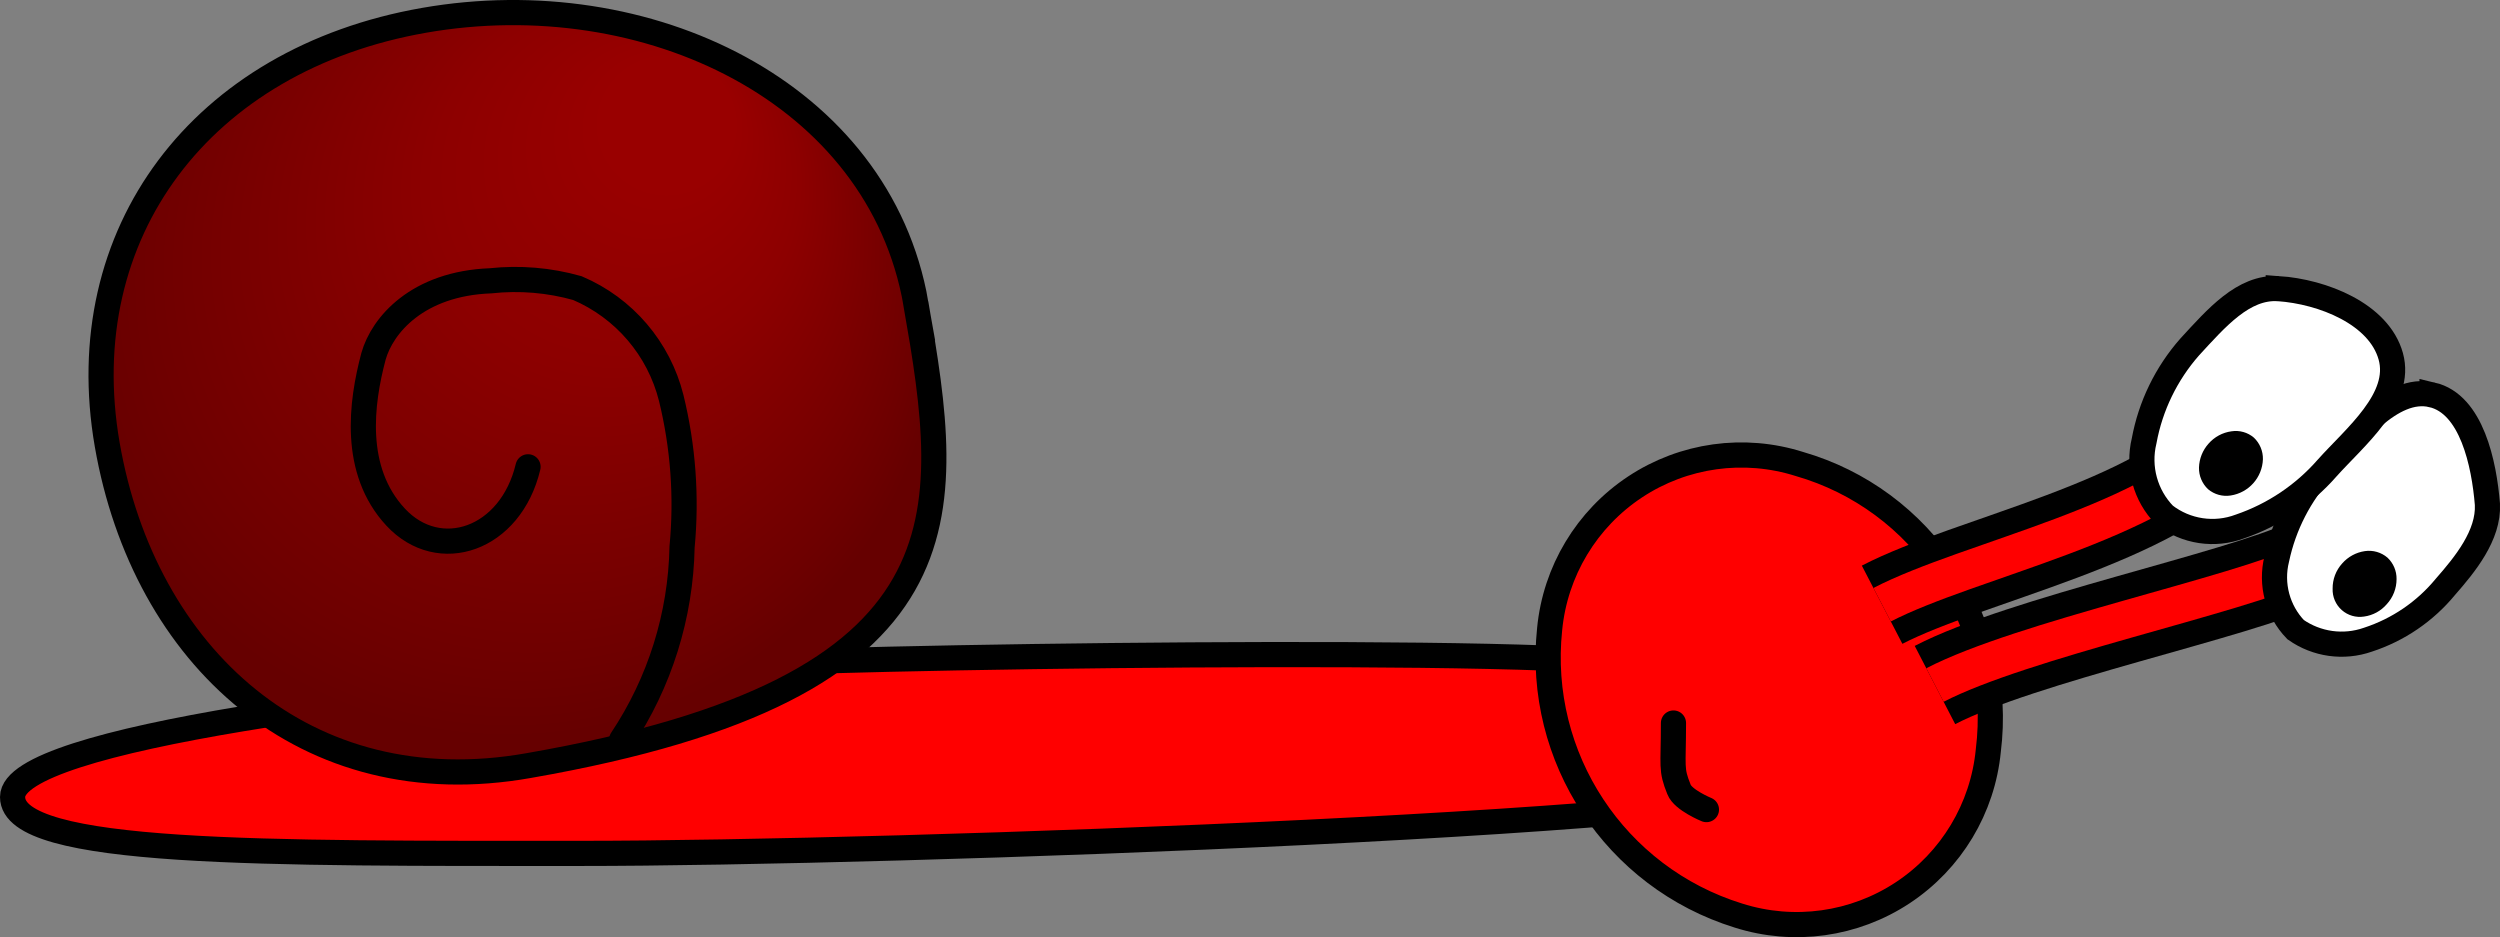 <svg version="1.1" xmlns="http://www.w3.org/2000/svg" xmlns:xlink="http://www.w3.org/1999/xlink" width="99.33" height="37.236" viewBox="0,0,99.33,37.236"><rect x="0" y="0" width="99.33" height="37.236" fill="#808080" stroke="none"/><defs><radialGradient cx="233.685" cy="172.465" r="17.287" fx="241.307" fy="164.022" gradientUnits="userSpaceOnUse" id="color-1"><stop offset="0.15" stop-color="#990000"/><stop offset="0.42" stop-color="#8d0000"/><stop offset="0.89" stop-color="#6e0000"/><stop offset="1" stop-color="#660000"/></radialGradient></defs><g transform="translate(-213.585,-160.403)"><g data-paper-data="{&quot;isPaintingLayer&quot;:true}" fill="none" fill-rule="nonzero" stroke="none" stroke-width="none" stroke-linecap="none" stroke-linejoin="miter" stroke-miterlimit="10" stroke-dasharray="" stroke-dashoffset="0" font-family="none" font-weight="none" font-size="none" text-anchor="none" style="mix-blend-mode: normal"><path d="M287.075,191.31c-2.77,1.77 -38,3 -50.45,3c-12.45,0 -22.54,0.09 -22.54,-2.24c0,-2.33 15.13,-4.22 27.5,-5.21c4.46,-0.35 34.5,-0.83 37.75,0.05c5.94,1.61 9.25,3.43 7.74,4.4z" fill="#ff0000" stroke="#000000" stroke-width="1" stroke-linecap="butt"/><path d="M249.975,172.46c1.46,8.4 2.4,15.26 -15.38,18.36c-8.88,1.58 -15.29,-4.35 -16.75,-12.75c-1.46,-8.4 3.74,-15.31 12.59,-16.86c8.85,-1.55 18.07,2.85 19.54,11.25z" fill="url(#color-1)" stroke="#000000" stroke-width="1" stroke-linecap="round"/><path d="M290.915,183.15c1.388,2.08 1.98,4.589 1.67,7.07c-0.221,2.3 -1.47,4.378 -3.398,5.652c-1.928,1.274 -4.329,1.608 -6.532,0.908c-4.895,-1.518 -8.035,-6.283 -7.5,-11.38c0.221,-2.3 1.47,-4.378 3.398,-5.652c1.928,-1.274 4.329,-1.608 6.532,-0.908c2.397,0.692 4.466,2.221 5.83,4.31z" id="ID0.3849619720131159" fill="#ff0000" stroke="#000000" stroke-width="1" stroke-linecap="butt"/><path d="M281.385,192.57c0,0 -0.93,-0.38 -1.09,-0.8c-0.33,-0.82 -0.22,-0.87 -0.22,-2.64" id="ID0.5298761413432658" fill="none" stroke="#000000" stroke-width="1" stroke-linecap="round"/><path d="M302.065,177.89c-2.71,3.29 -10.23,4.74 -13.7,6.54" fill="#ff0000" stroke="none" stroke-width="1" stroke-linecap="butt"/><path d="M302.065,177.89c-2.71,3.29 -10.23,4.74 -13.7,6.54" fill="none" stroke="#000000" stroke-width="3.5" stroke-linecap="butt"/><path d="M302.065,177.89c-2.71,3.29 -10.23,4.74 -13.7,6.54" fill="none" stroke="#ff0000" stroke-width="1.5" stroke-linecap="butt"/><path d="M290.465,187.62c3.48,-1.8 11.93,-3.54 14.8,-4.87" fill="#ff0000" stroke="none" stroke-width="1" stroke-linecap="butt"/><path d="M290.465,187.62c3.48,-1.8 11.93,-3.54 14.8,-4.87" fill="none" stroke="#000000" stroke-width="3.5" stroke-linecap="butt"/><path d="M290.465,187.62c3.48,-1.8 11.93,-3.54 14.8,-4.87" fill="none" stroke="#ff0000" stroke-width="1.5" stroke-linecap="butt"/><path d="M310.215,176.09c1.58,0.37 2.07,2.75 2.2,4.35c0.06,1.23 -0.89,2.39 -1.67,3.28c-0.806,0.979 -1.874,1.707 -3.08,2.1c-0.965,0.337 -2.034,0.188 -2.87,-0.4c-0.718,-0.745 -1.001,-1.807 -0.75,-2.81c0.281,-1.332 0.913,-2.564 1.83,-3.57c1.17,-1.26 2.71,-3.33 4.34,-2.95z" id="ID0.257101490162313" fill="#ffffff" stroke="#000000" stroke-width="1" stroke-linecap="butt"/><path d="M308.445,182.56c0.234,0.22 0.365,0.529 0.36,0.85c0.001,0.371 -0.139,0.728 -0.39,1c-0.23,0.267 -0.55,0.442 -0.9,0.49c-0.32,0.051 -0.646,-0.044 -0.888,-0.259c-0.242,-0.215 -0.375,-0.528 -0.362,-0.851c-0.004,-0.369 0.131,-0.727 0.38,-1c0.232,-0.265 0.551,-0.439 0.9,-0.49c0.323,-0.048 0.652,0.047 0.9,0.26z" id="ID0.13991053588688374" fill="#000000" stroke="none" stroke-width="1" stroke-linecap="butt"/><path d="M304.105,171.87c1.76,0.12 4,1 4.47,2.69c0.47,1.69 -1.43,3.21 -2.53,4.44c-0.93,1.063 -2.123,1.863 -3.46,2.32c-1.01,0.381 -2.146,0.211 -3,-0.45c-0.76,-0.778 -1.066,-1.893 -0.81,-2.95c0.254,-1.384 0.88,-2.674 1.81,-3.73c1.06,-1.15 2.13,-2.4 3.52,-2.32z" id="ID0.257101490162313-2" fill="#ffffff" stroke="#000000" stroke-width="1" stroke-linecap="butt"/><path d="M303.135,177.79c0.236,0.223 0.367,0.535 0.36,0.86c-0.025,0.725 -0.563,1.33 -1.28,1.44c-0.322,0.052 -0.651,-0.04 -0.9,-0.25c-0.236,-0.223 -0.367,-0.535 -0.36,-0.86c0.011,-0.352 0.145,-0.688 0.38,-0.95c0.234,-0.268 0.557,-0.442 0.91,-0.49c0.319,-0.05 0.644,0.041 0.89,0.25z" id="ID0.13991053588688374-2" fill="#000000" stroke="none" stroke-width="1" stroke-linecap="butt"/><path d="M234.565,178.95c-0.69,2.9 -3.53,3.86 -5.26,2c-1.73,-1.86 -1.37,-4.55 -0.88,-6.39c0.35,-1.24 1.75,-2.89 4.65,-3c1.158,-0.125 2.329,-0.027 3.45,0.29c1.859,0.792 3.24,2.409 3.73,4.37c0.473,1.932 0.619,3.93 0.43,5.91c-0.052,2.73 -0.885,5.388 -2.4,7.66" fill="none" stroke="#000000" stroke-width="1" stroke-linecap="round"/></g></g></svg>
